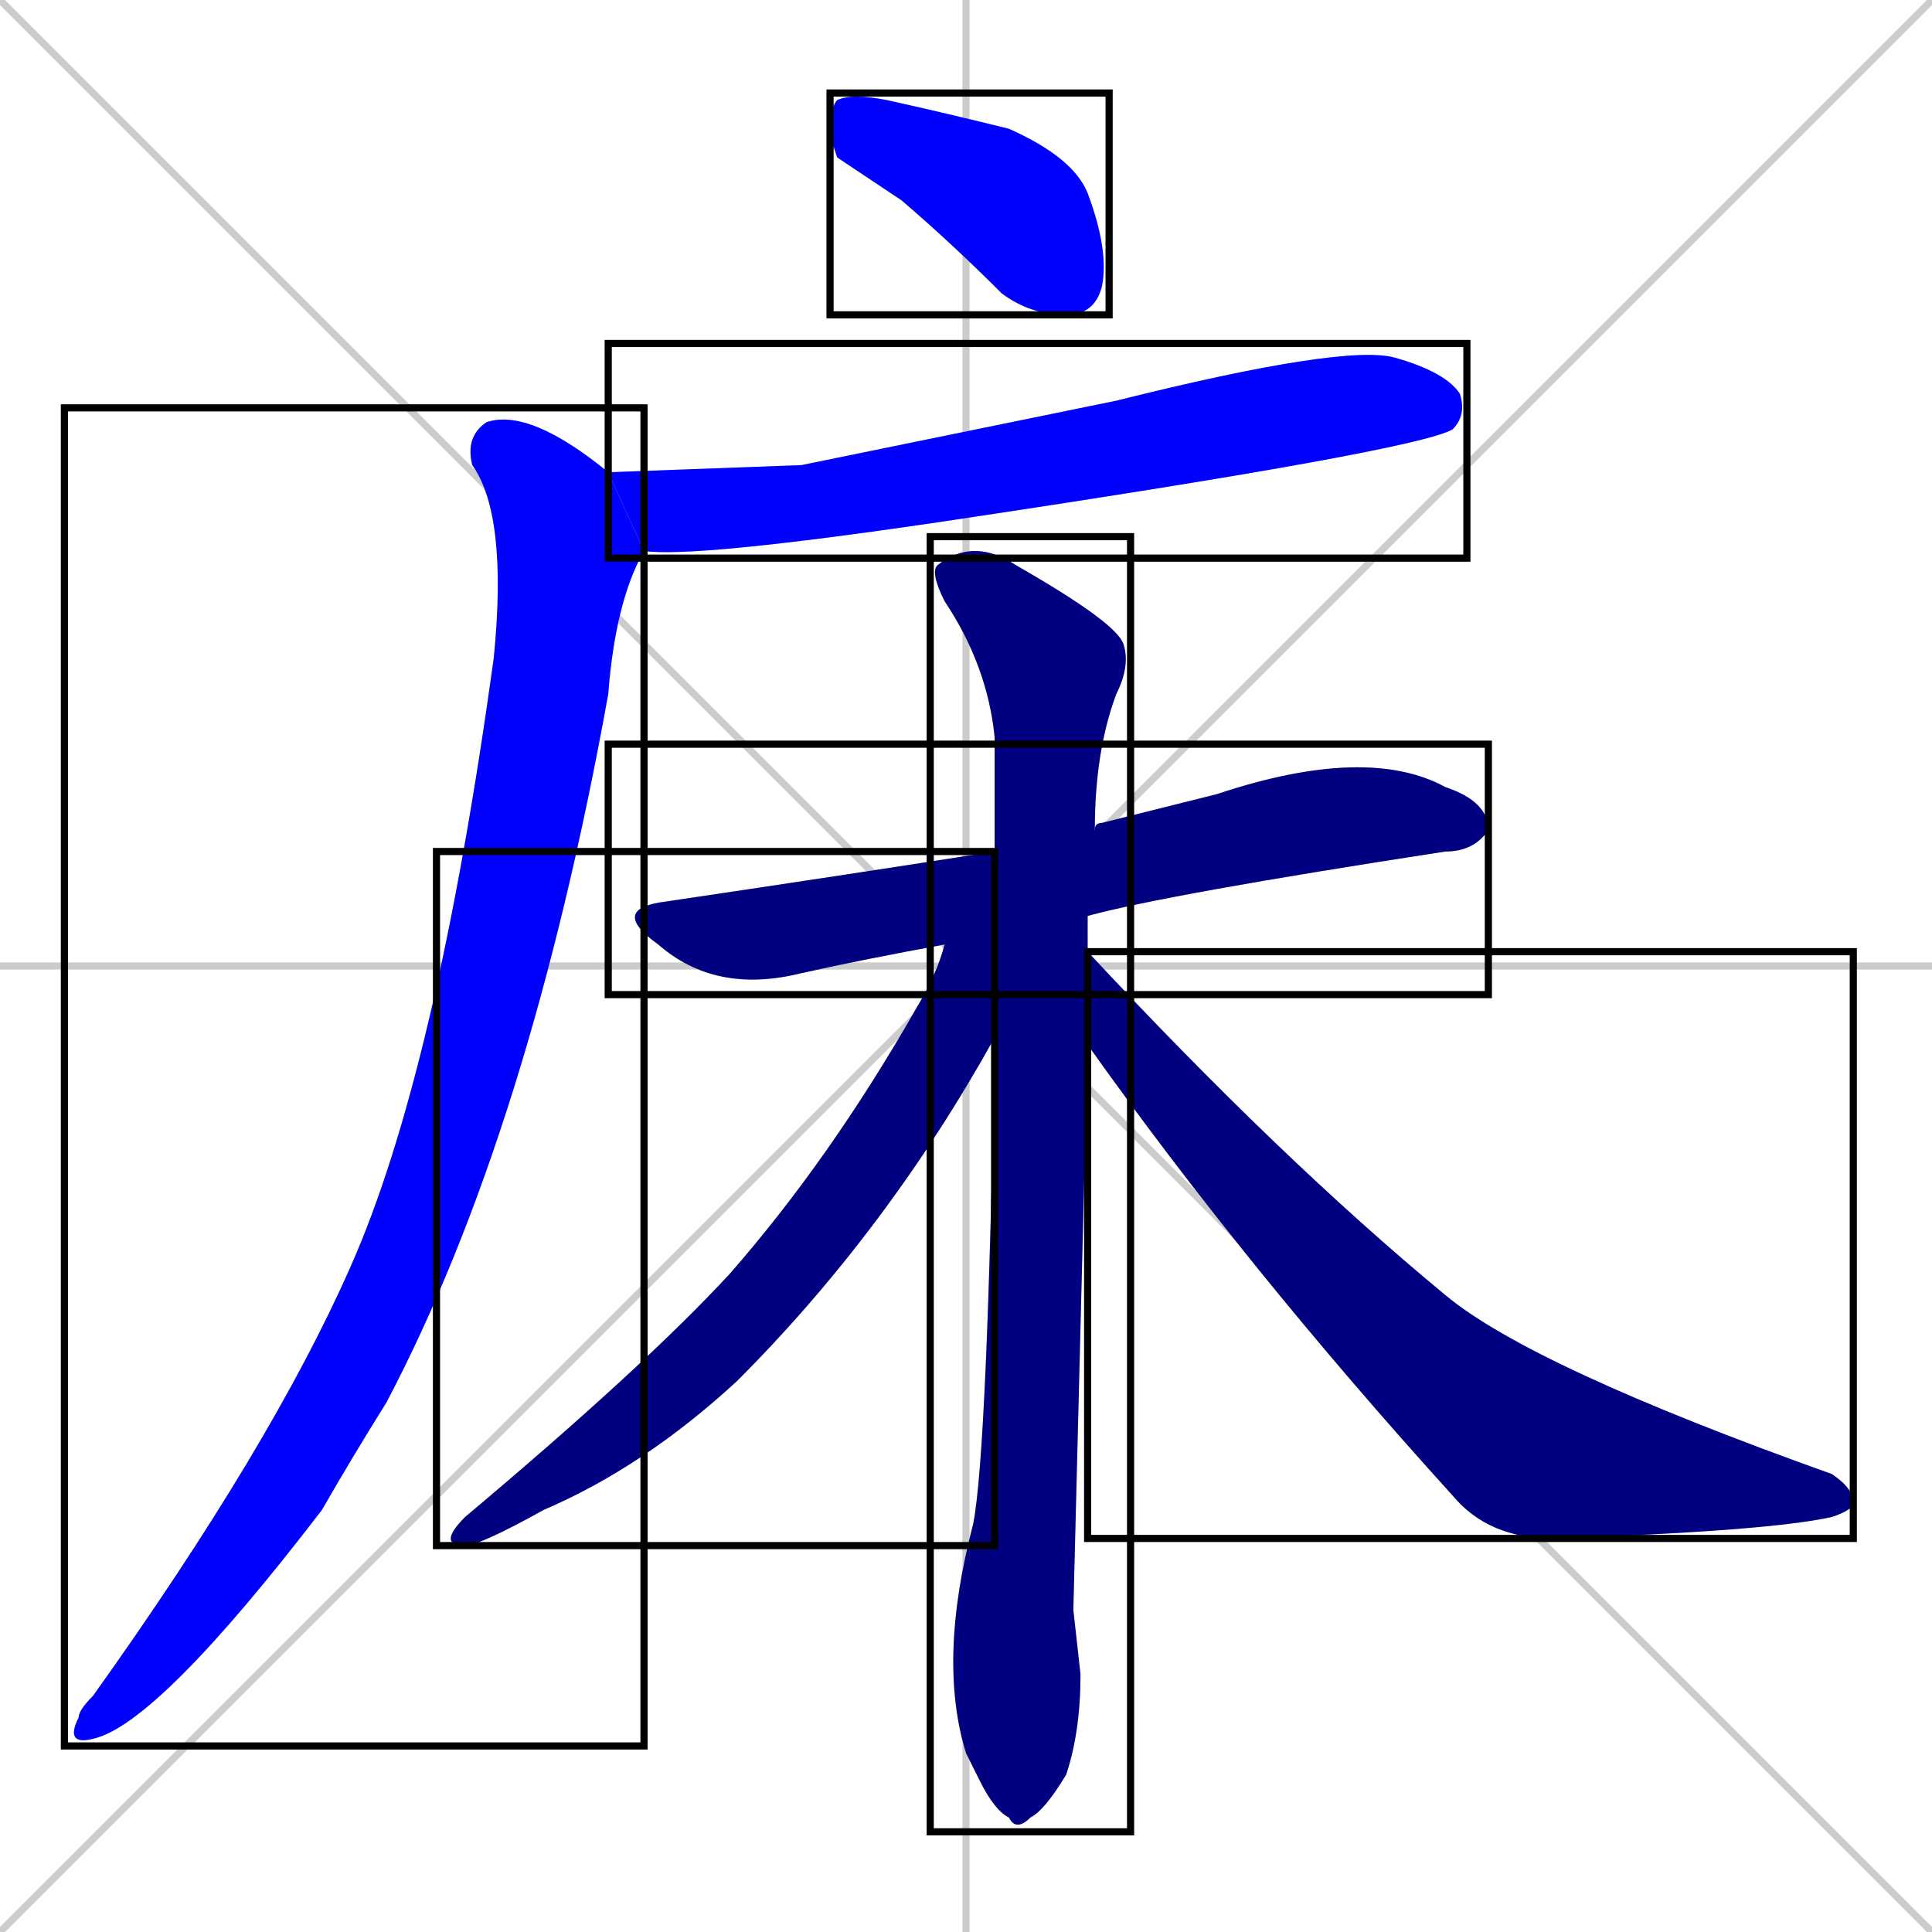 <svg xmlns="http://www.w3.org/2000/svg" xmlns:xlink="http://www.w3.org/1999/xlink" width="270" height="270"><defs><clipPath id="clip-mask-1"><use xlink:href="#rect-1" /></clipPath><clipPath id="clip-mask-2"><use xlink:href="#rect-2" /></clipPath><clipPath id="clip-mask-3"><use xlink:href="#rect-3" /></clipPath><clipPath id="clip-mask-4"><use xlink:href="#rect-4" /></clipPath><clipPath id="clip-mask-5"><use xlink:href="#rect-5" /></clipPath><clipPath id="clip-mask-6"><use xlink:href="#rect-6" /></clipPath><clipPath id="clip-mask-7"><use xlink:href="#rect-7" /></clipPath></defs><path d="M 0 0 L 270 270 M 270 0 L 0 270 M 135 0 L 135 270 M 0 135 L 270 135" stroke="#CCCCCC" /><path d="M 117 22 L 116 19 Q 116 15 117 14 Q 119 13 124 14 Q 133 16 141 18 Q 150 22 152 27 Q 155 35 154 40 Q 153 44 149 44 Q 144 44 140 41 Q 133 34 126 28" fill="#CCCCCC"/><path d="M 112 65 L 156 56 Q 188 48 195 50 Q 202 52 204 55 Q 205 58 203 60 Q 198 63 131 73 Q 97 78 90 77 L 85 66" fill="#CCCCCC"/><path d="M 90 77 Q 86 84 85 97 Q 74 158 54 196 Q 49 204 45 211 Q 22 241 13 243 Q 9 244 11 240 Q 11 239 13 237 Q 38 202 49 177 Q 61 150 69 92 Q 71 72 66 65 Q 65 61 68 59 Q 74 57 85 66" fill="#CCCCCC"/><path d="M 132 132 Q 121 134 112 136 Q 100 139 92 132 Q 85 127 93 126 Q 120 122 139 119 L 153 116 Q 153 115 154 115 Q 162 113 170 111 Q 191 104 202 110 Q 208 112 208 116 Q 206 119 202 119 Q 163 125 152 128" fill="#CCCCCC"/><path d="M 150 225 L 151 234 Q 151 242 149 248 Q 146 253 144 254 Q 142 256 141 254 Q 139 253 137 249 Q 136 247 135 245 Q 131 232 136 213 Q 138 203 139 145 L 139 119 Q 139 111 139 103 Q 138 93 132 84 Q 130 80 131 79 Q 136 75 142 79 Q 156 87 157 90 Q 158 93 156 97 Q 153 105 153 116 L 152 128 Q 152 131 152 133 L 152 146" fill="#CCCCCC"/><path d="M 139 145 Q 124 172 103 193 Q 90 205 76 211 Q 67 216 65 216 Q 61 216 65 212 Q 90 191 102 178 Q 116 162 128 141 Q 131 136 132 132 L 139 119" fill="#CCCCCC"/><path d="M 152 133 Q 179 162 202 181 Q 214 191 256 206 Q 259 208 259 210 Q 259 211 256 212 Q 247 214 217 215 Q 208 215 203 209 Q 174 177 152 146" fill="#CCCCCC"/><path d="M 117 22 L 116 19 Q 116 15 117 14 Q 119 13 124 14 Q 133 16 141 18 Q 150 22 152 27 Q 155 35 154 40 Q 153 44 149 44 Q 144 44 140 41 Q 133 34 126 28" fill="#0000ff" clip-path="url(#clip-mask-1)" /><path d="M 112 65 L 156 56 Q 188 48 195 50 Q 202 52 204 55 Q 205 58 203 60 Q 198 63 131 73 Q 97 78 90 77 L 85 66" fill="#0000ff" clip-path="url(#clip-mask-2)" /><path d="M 90 77 Q 86 84 85 97 Q 74 158 54 196 Q 49 204 45 211 Q 22 241 13 243 Q 9 244 11 240 Q 11 239 13 237 Q 38 202 49 177 Q 61 150 69 92 Q 71 72 66 65 Q 65 61 68 59 Q 74 57 85 66" fill="#0000ff" clip-path="url(#clip-mask-3)" /><path d="M 132 132 Q 121 134 112 136 Q 100 139 92 132 Q 85 127 93 126 Q 120 122 139 119 L 153 116 Q 153 115 154 115 Q 162 113 170 111 Q 191 104 202 110 Q 208 112 208 116 Q 206 119 202 119 Q 163 125 152 128" fill="#000080" clip-path="url(#clip-mask-4)" /><path d="M 150 225 L 151 234 Q 151 242 149 248 Q 146 253 144 254 Q 142 256 141 254 Q 139 253 137 249 Q 136 247 135 245 Q 131 232 136 213 Q 138 203 139 145 L 139 119 Q 139 111 139 103 Q 138 93 132 84 Q 130 80 131 79 Q 136 75 142 79 Q 156 87 157 90 Q 158 93 156 97 Q 153 105 153 116 L 152 128 Q 152 131 152 133 L 152 146" fill="#000080" clip-path="url(#clip-mask-5)" /><path d="M 139 145 Q 124 172 103 193 Q 90 205 76 211 Q 67 216 65 216 Q 61 216 65 212 Q 90 191 102 178 Q 116 162 128 141 Q 131 136 132 132 L 139 119" fill="#000080" clip-path="url(#clip-mask-6)" /><path d="M 152 133 Q 179 162 202 181 Q 214 191 256 206 Q 259 208 259 210 Q 259 211 256 212 Q 247 214 217 215 Q 208 215 203 209 Q 174 177 152 146" fill="#000080" clip-path="url(#clip-mask-7)" /><rect x="116" y="13" width="39" height="31" id="rect-1" fill="transparent" stroke="#000000"><animate attributeName="x" from="77" to="116" dur="0.144" begin="0; animate7.end + 1s" id="animate1" fill="freeze"/></rect><rect x="85" y="48" width="120" height="30" id="rect-2" fill="transparent" stroke="#000000"><set attributeName="x" to="-35" begin="0; animate7.end + 1s" /><animate attributeName="x" from="-35" to="85" dur="0.444" begin="animate1.end + 0.5" id="animate2" fill="freeze"/></rect><rect x="9" y="57" width="81" height="187" id="rect-3" fill="transparent" stroke="#000000"><set attributeName="y" to="-130" begin="0; animate7.end + 1s" /><animate attributeName="y" from="-130" to="57" dur="0.693" begin="animate2.end + 0.5" id="animate3" fill="freeze"/></rect><rect x="85" y="104" width="123" height="35" id="rect-4" fill="transparent" stroke="#000000"><set attributeName="x" to="-38" begin="0; animate7.end + 1s" /><animate attributeName="x" from="-38" to="85" dur="0.456" begin="animate3.end + 0.5" id="animate4" fill="freeze"/></rect><rect x="130" y="75" width="28" height="181" id="rect-5" fill="transparent" stroke="#000000"><set attributeName="y" to="-106" begin="0; animate7.end + 1s" /><animate attributeName="y" from="-106" to="75" dur="0.670" begin="animate4.end + 0.5" id="animate5" fill="freeze"/></rect><rect x="61" y="119" width="78" height="97" id="rect-6" fill="transparent" stroke="#000000"><set attributeName="y" to="22" begin="0; animate7.end + 1s" /><animate attributeName="y" from="22" to="119" dur="0.359" begin="animate5.end + 0.5" id="animate6" fill="freeze"/></rect><rect x="152" y="133" width="107" height="82" id="rect-7" fill="transparent" stroke="#000000"><set attributeName="x" to="45" begin="0; animate7.end + 1s" /><animate attributeName="x" from="45" to="152" dur="0.396" begin="animate6.end + 0.5" id="animate7" fill="freeze"/></rect></svg>